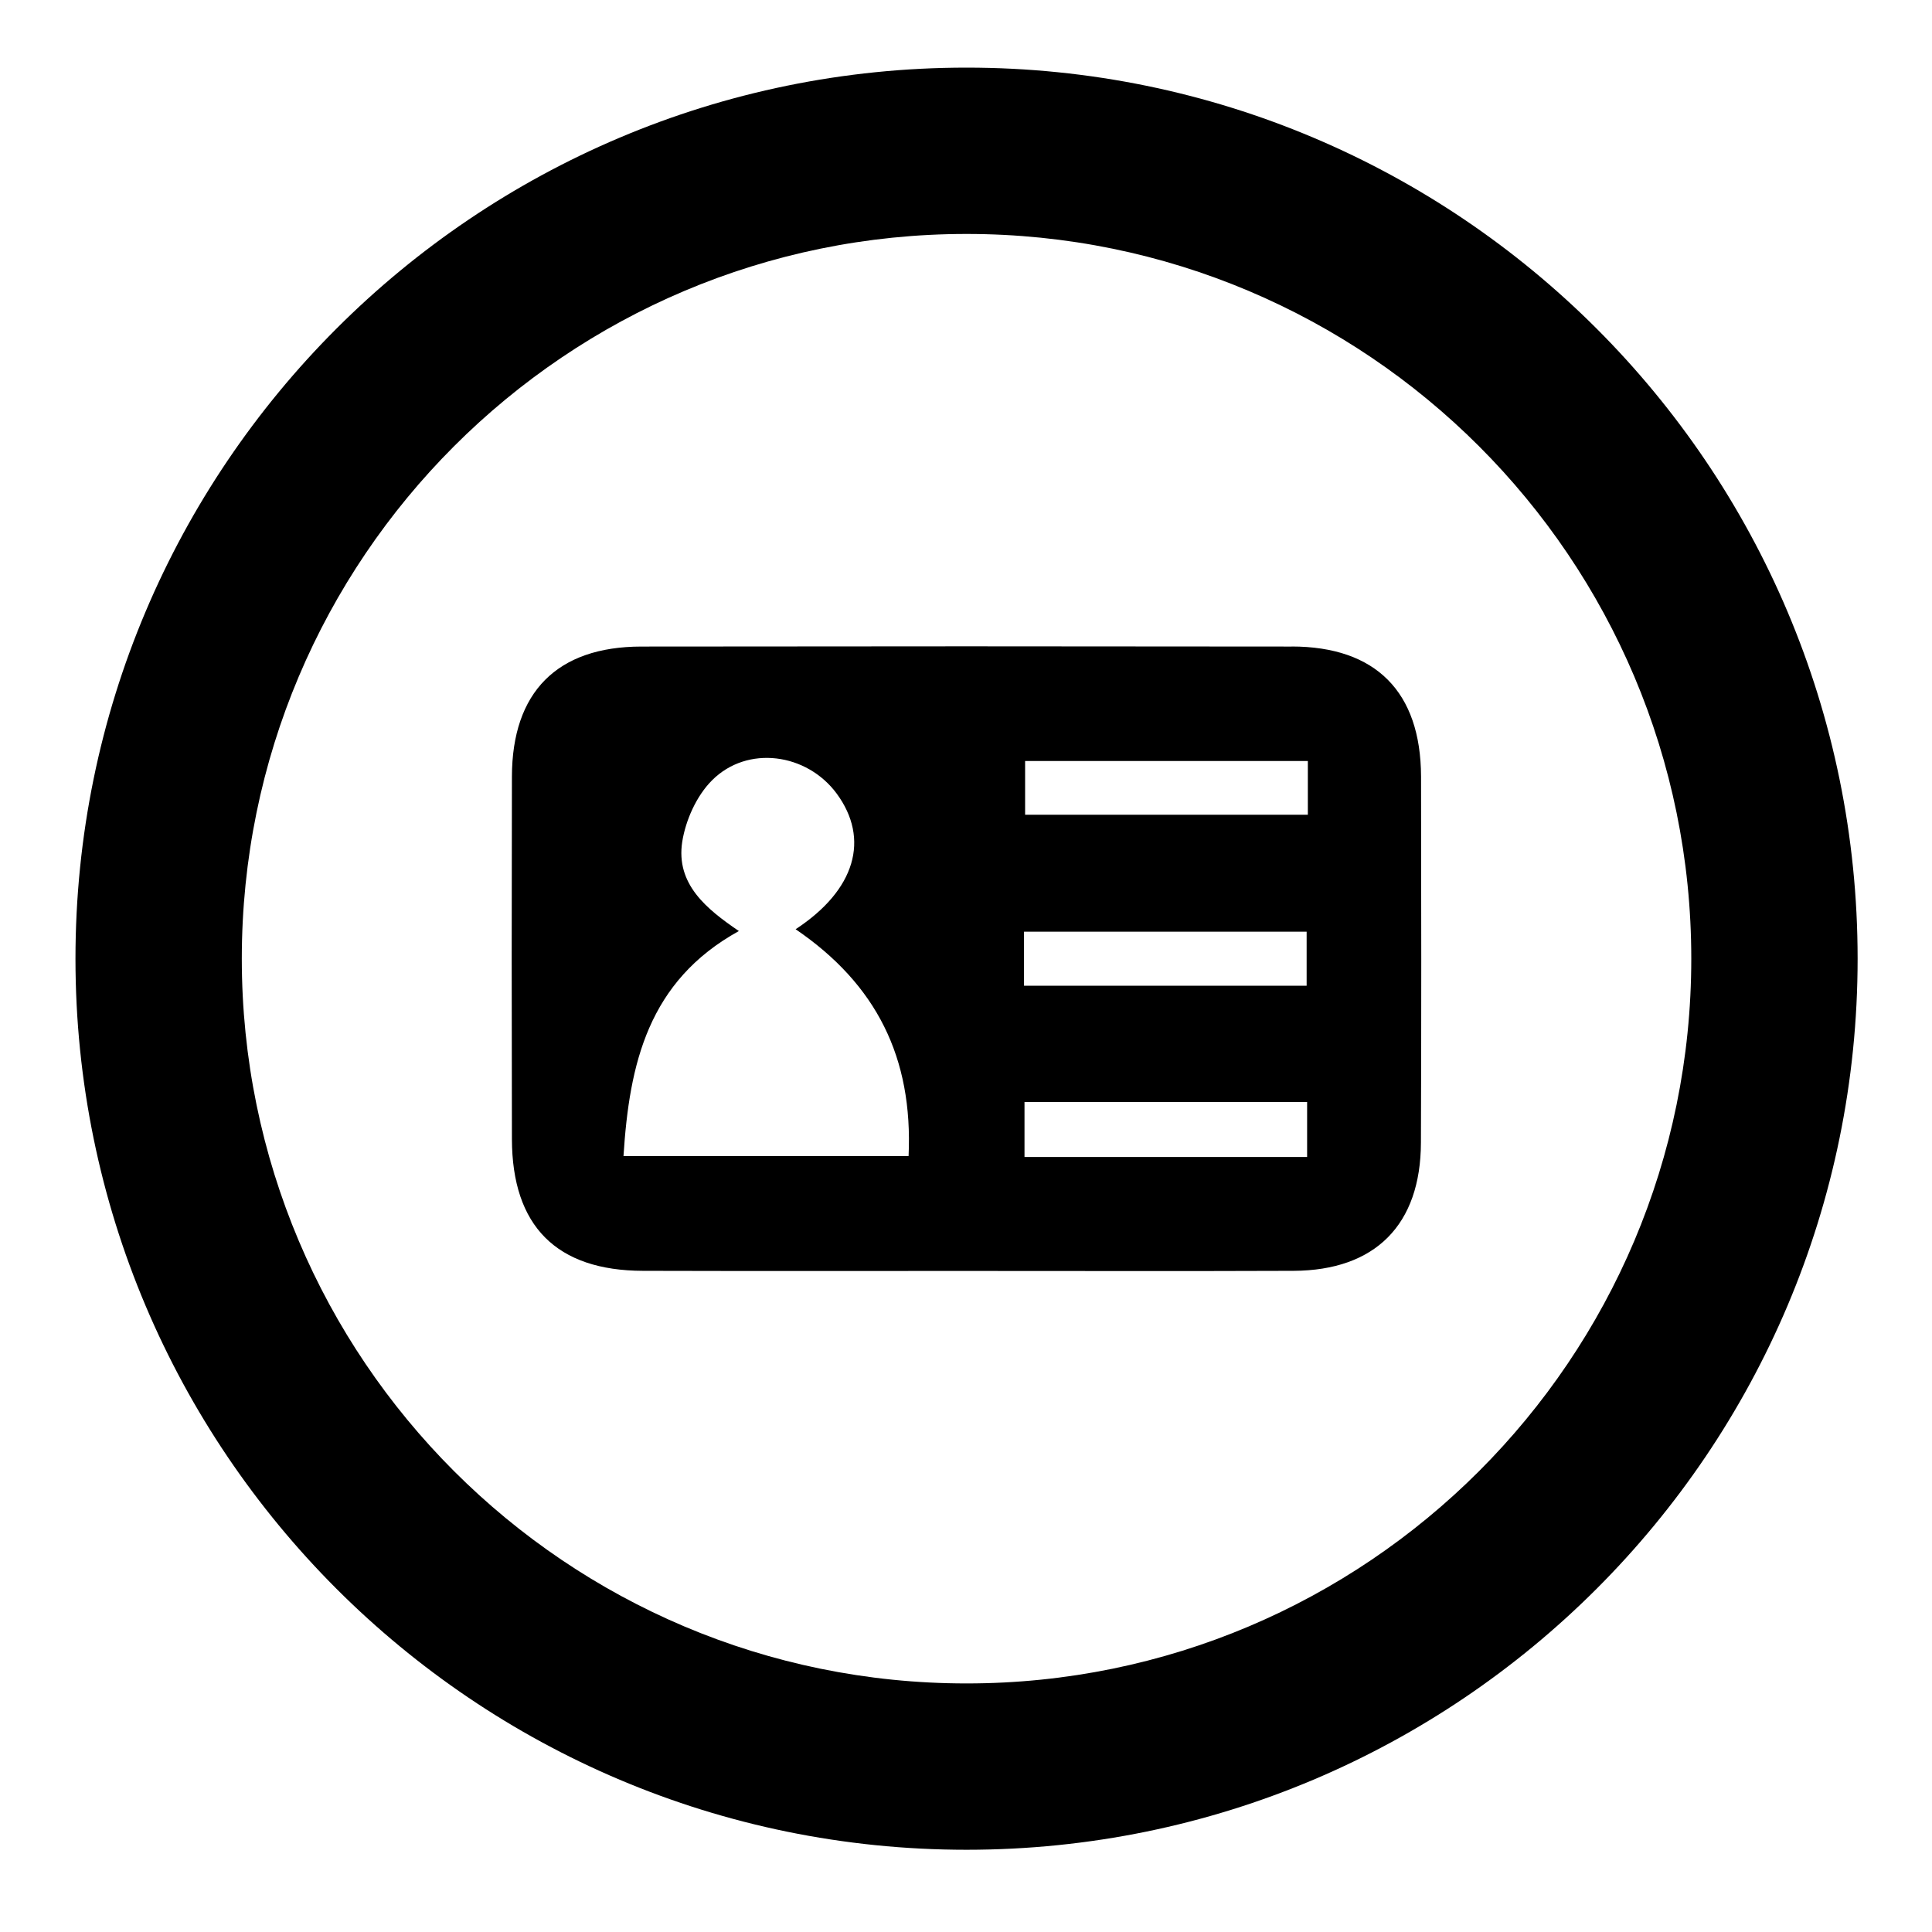 <!-- Generated by IcoMoon.io -->
<svg version="1.1" xmlns="http://www.w3.org/2000/svg" width="32" height="32" viewBox="0 0 32 32">
<title>nav-contacts</title>
<path d="M16.009 1.12c-8.151 0-14.759 6.608-14.759 14.759s6.608 14.759 14.759 14.759 14.759-6.608 14.759-14.759c0-8.151-6.608-14.759-14.759-14.759zM16.009 27.883c-6.63 0-12.004-5.374-12.004-12.004s5.374-12.004 12.004-12.004 12.004 5.375 12.004 12.004c0 6.63-5.374 12.004-12.004 12.004zM21.394 10.709c-3.591-0.005-7.181-0.005-10.773 0-1.393 0.002-2.139 0.753-2.142 2.154-0.005 2.002-0.005 4.003 0 6.004 0.003 1.44 0.738 2.179 2.172 2.182 1.785 0.005 3.571 0.002 5.358 0.002 1.805 0 3.61 0.005 5.415-0.002 1.356-0.006 2.108-0.763 2.111-2.125 0.008-2.022 0.006-4.043 0.002-6.064-0.005-1.401-0.749-2.151-2.143-2.152zM10.327 19.148c0.097-1.528 0.407-2.896 1.911-3.727-0.532-0.363-1.047-0.774-0.938-1.479 0.057-0.36 0.238-0.762 0.492-1.016 0.587-0.59 1.571-0.452 2.066 0.218 0.553 0.752 0.312 1.597-0.68 2.247 1.341 0.914 1.945 2.129 1.871 3.757-1.551 0-3.107 0-4.723 0zM16.961 15.432c1.562 0 3.102 0 4.681 0 0 0.289 0 0.572 0 0.895-1.545 0-3.086 0-4.681 0 0-0.318 0-0.587 0-0.895zM21.65 19.163c-1.57 0-3.11 0-4.681 0 0-0.314 0-0.596 0-0.91 1.57 0 3.11 0 4.681 0 0 0.313 0 0.595 0 0.91zM21.662 13.495c-1.56 0-3.099 0-4.683 0 0-0.283 0-0.566 0-0.89 1.537 0 3.078 0 4.683 0 0 0.311 0 0.58 0 0.89z"></path>
</svg>
